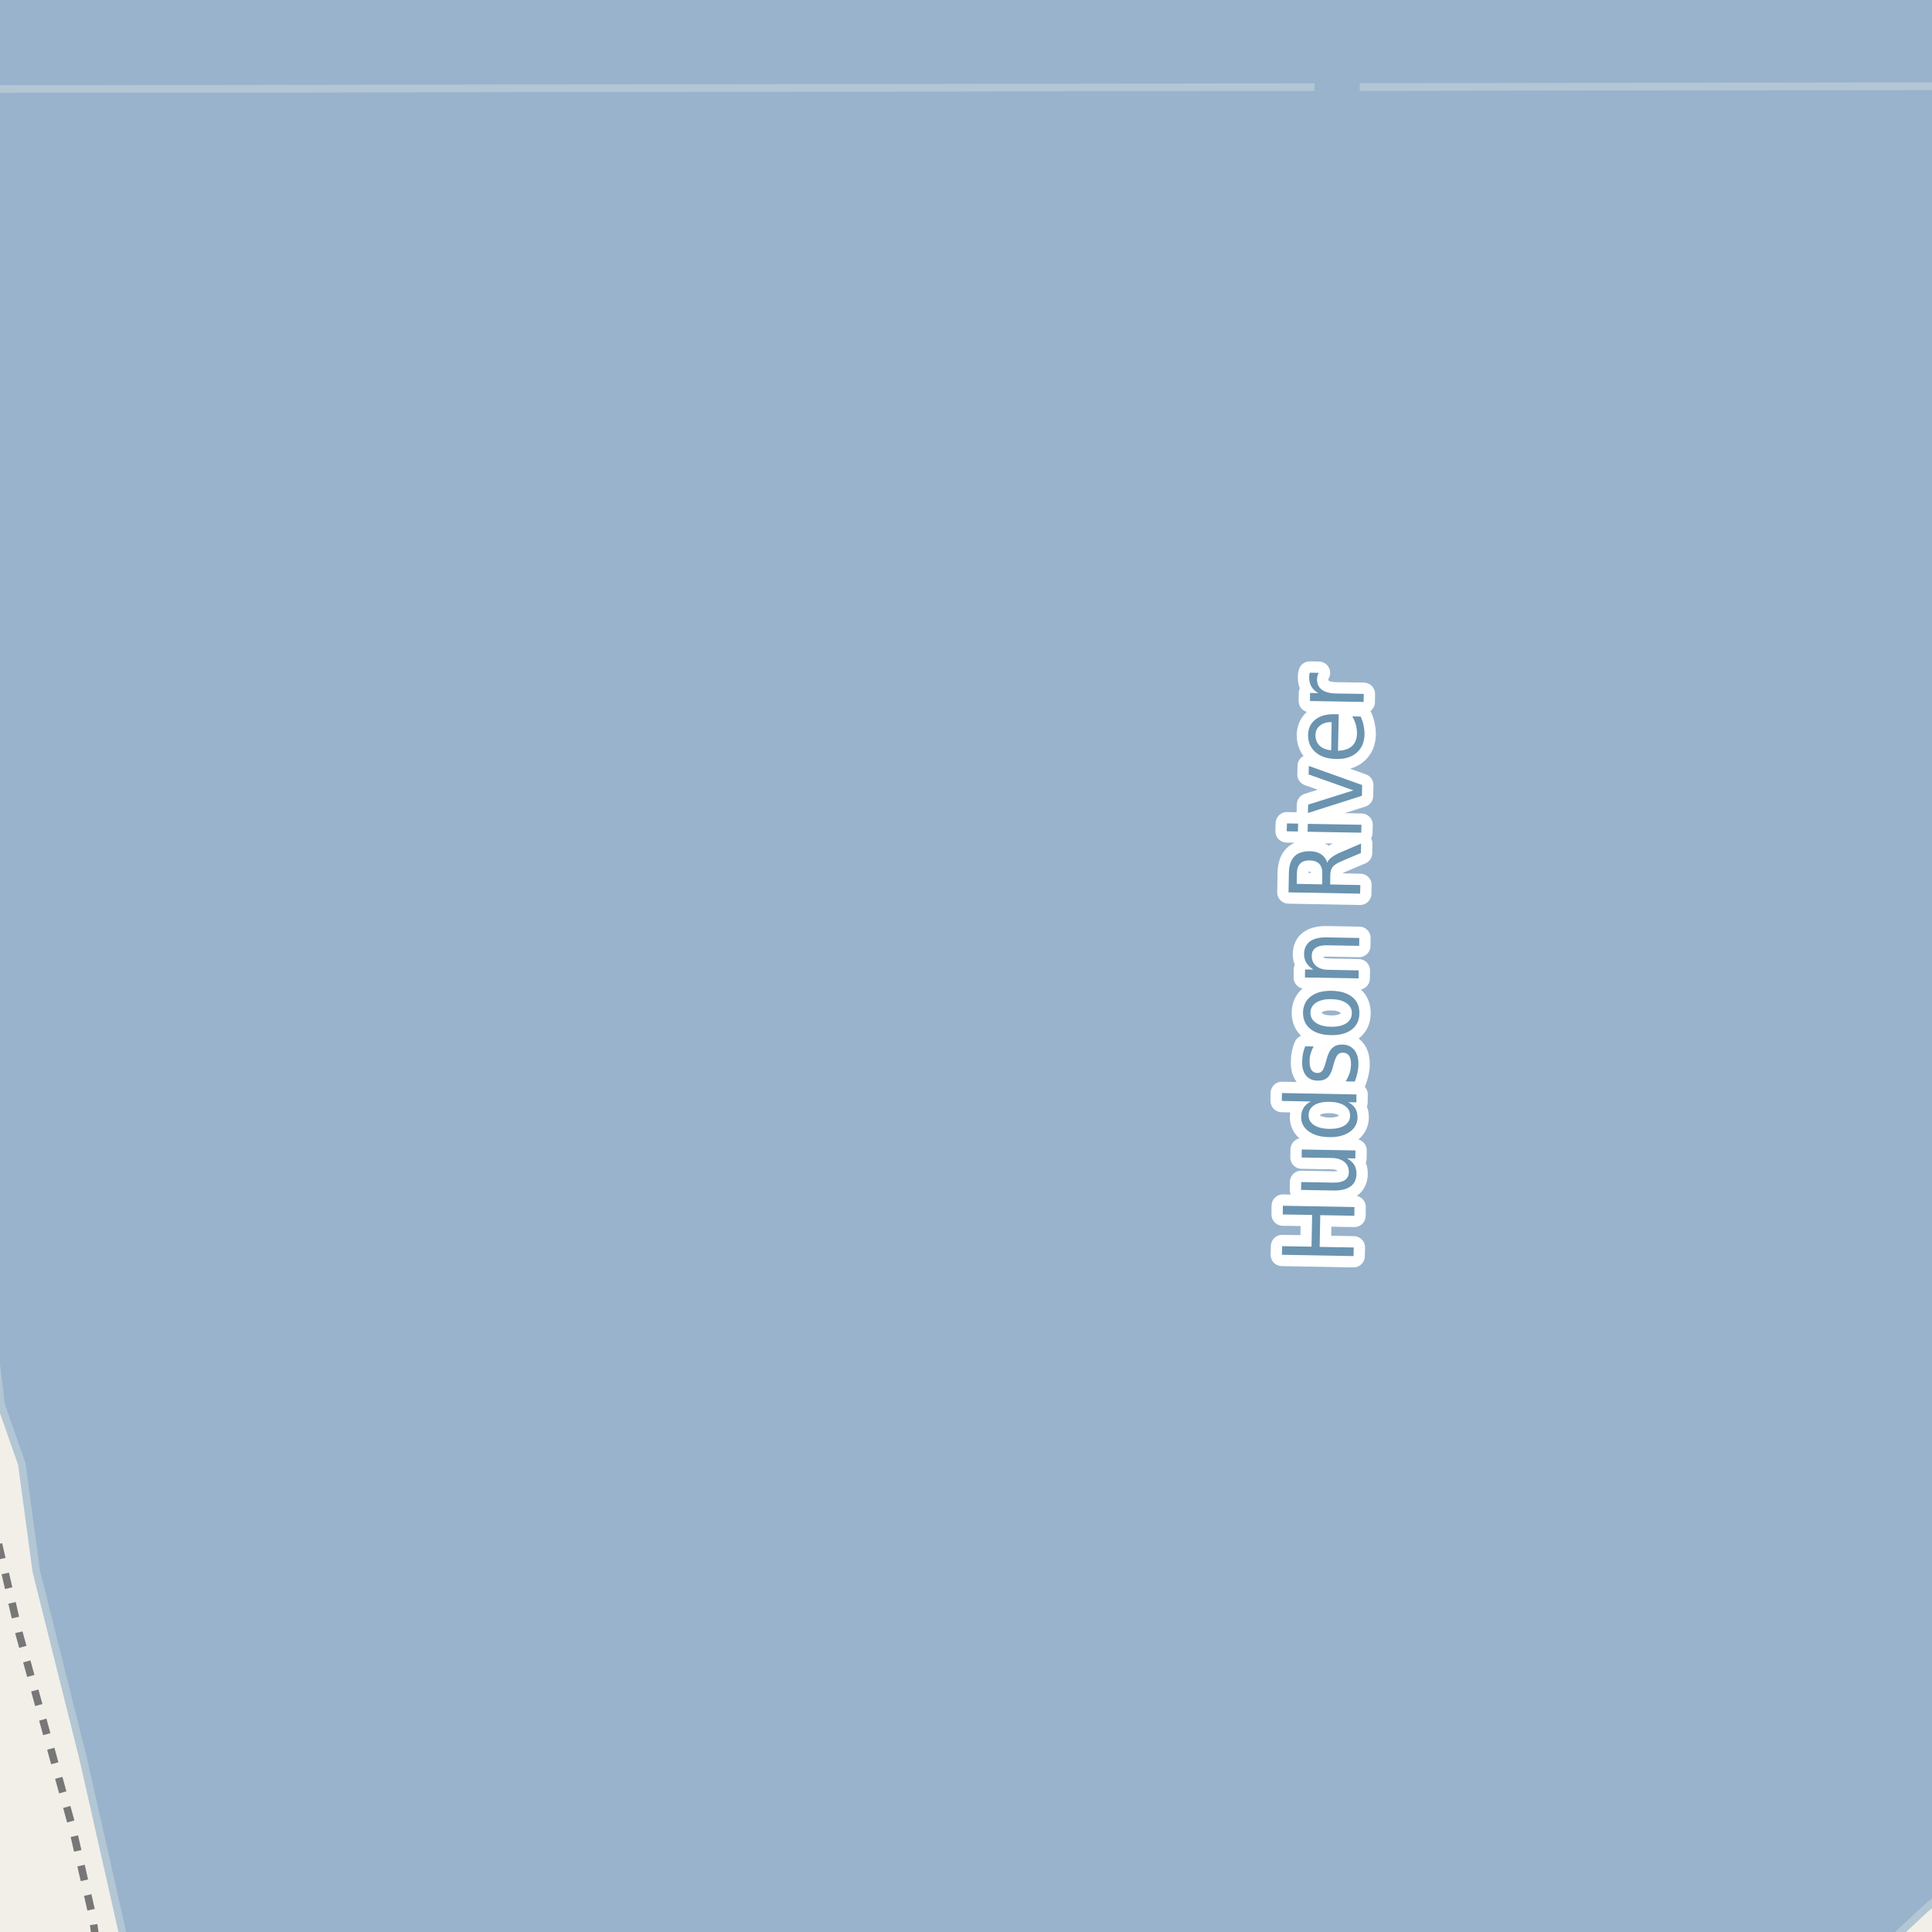 <?xml version="1.0" encoding="UTF-8"?>
<svg xmlns="http://www.w3.org/2000/svg" xmlns:xlink="http://www.w3.org/1999/xlink" width="256pt" height="256pt" viewBox="0 0 256 256" version="1.1">
<g id="surface2">
<rect x="0" y="0" width="256" height="256" style="fill:rgb(94.902%,93.725%,91.373%);fill-opacity:1;stroke:none;"/>
<path style=" stroke:none;fill-rule:evenodd;fill:rgb(60%,70.196%,80%);fill-opacity:1;" d="M -4 259 L 259 259 L 248.613 259 L 255.012 253.031 L 259 249.629 L 259 11.406 L -4 11.801 L -4 140.48 L -3.586 142.629 L -3.586 156.031 L -2.605 167.418 L -0.785 178.43 L 0.145 186.16 L 2.887 193.984 L 4.812 208.23 L 11.016 233.031 L 16.566 257.594 L 16.684 259 Z M -8231945.477 5099861.805 Z M -8231945.477 5099861.805 "/>
<path style="fill:none;stroke-width:1;stroke-linecap:round;stroke-linejoin:round;stroke:rgb(70.196%,77.647%,83.137%);stroke-opacity:1;stroke-miterlimit:10;" d="M -4 259 L 259 259 L 248.613 259 L 255.012 253.031 L 259 249.629 L 259 11.406 L -4 11.801 L -4 140.48 L -3.586 142.629 L -3.586 156.031 L -2.605 167.418 L -0.785 178.43 L 0.145 186.16 L 2.887 193.984 L 4.812 208.23 L 11.016 233.031 L 16.566 257.594 L 16.684 259 L -4 259 "/>
<path style=" stroke:none;fill-rule:evenodd;fill:rgb(60%,70.196%,80%);fill-opacity:1;" d="M -4 -4 L -4 11.801 L 259 11.406 L 259 -4 Z M -4 -4 "/>
<path style="fill:none;stroke-width:1;stroke-linecap:round;stroke-linejoin:round;stroke:rgb(70.196%,77.647%,83.137%);stroke-opacity:1;stroke-miterlimit:10;" d="M -4 -4 L -4 11.801 L 259 11.406 L 259 -4 L -4 -4 "/>
<path style="fill:none;stroke-width:6;stroke-linecap:round;stroke-linejoin:round;stroke:rgb(60%,70.196%,80%);stroke-opacity:1;stroke-miterlimit:10;" d="M 177.516 -7 L 173.789 197.16 L 158.918 262 "/>
<path style="fill:none;stroke-width:1;stroke-linecap:butt;stroke-linejoin:round;stroke:rgb(46.667%,46.667%,46.667%);stroke-opacity:1;stroke-dasharray:2,2;stroke-miterlimit:10;" d="M -2 196.797 L 2.512 216.355 L 9.613 242.223 L 12.223 253.75 L 12.695 257 "/>
<path style="fill:none;stroke-width:3;stroke-linecap:butt;stroke-linejoin:round;stroke:rgb(100%,100%,100%);stroke-opacity:1;stroke-miterlimit:10;" d="M 169.863 166.266 L 169.895 165.125 L 173.785 165.188 L 173.863 160.984 L 169.973 160.922 L 169.988 159.766 L 179.473 159.938 L 179.457 161.094 L 174.941 161.016 L 174.863 165.219 L 179.379 165.297 L 179.348 166.438 Z M 176.695 157.75 L 172.398 157.672 L 172.414 156.625 L 176.68 156.703 C 177.348 156.715 177.852 156.605 178.195 156.375 C 178.539 156.148 178.719 155.797 178.727 155.328 C 178.738 154.758 178.547 154.305 178.148 153.969 C 177.754 153.637 177.207 153.461 176.508 153.438 L 172.477 153.375 L 172.492 152.312 L 179.602 152.438 L 179.586 153.5 L 178.492 153.484 C 178.93 153.734 179.254 154.031 179.461 154.375 C 179.656 154.719 179.75 155.117 179.742 155.562 C 179.719 156.293 179.457 156.844 178.945 157.219 C 178.426 157.586 177.676 157.762 176.695 157.75 Z M 172.273 155.031 Z M 173.691 145.957 L 169.848 145.879 L 169.863 144.832 L 179.738 145.02 L 179.723 146.066 L 178.66 146.051 C 179.078 146.27 179.391 146.551 179.598 146.895 C 179.793 147.238 179.887 147.645 179.879 148.113 C 179.855 148.895 179.504 149.527 178.816 150.004 C 178.121 150.473 177.215 150.699 176.098 150.676 C 174.984 150.656 174.09 150.402 173.41 149.91 C 172.723 149.41 172.391 148.77 172.41 147.988 C 172.422 147.52 172.531 147.121 172.738 146.785 C 172.949 146.441 173.266 146.168 173.691 145.957 Z M 176.113 149.582 C 176.969 149.594 177.645 149.449 178.145 149.145 C 178.637 148.832 178.887 148.402 178.895 147.848 C 178.906 147.285 178.672 146.844 178.191 146.52 C 177.703 146.188 177.031 146.016 176.176 146.004 C 175.312 145.984 174.637 146.129 174.145 146.441 C 173.656 146.754 173.406 147.191 173.395 147.754 C 173.387 148.309 173.621 148.746 174.098 149.066 C 174.578 149.391 175.25 149.562 176.113 149.582 Z M 172.949 138.645 L 174.059 138.66 C 173.895 138.965 173.762 139.277 173.668 139.598 C 173.574 139.91 173.527 140.238 173.527 140.582 C 173.52 141.105 173.602 141.5 173.777 141.77 C 173.945 142.031 174.207 142.168 174.559 142.176 C 174.832 142.176 175.043 142.082 175.199 141.895 C 175.355 141.707 175.512 141.332 175.668 140.77 L 175.762 140.426 C 175.949 139.688 176.211 139.168 176.543 138.863 C 176.867 138.551 177.316 138.402 177.887 138.41 C 178.555 138.422 179.082 138.668 179.465 139.145 C 179.84 139.613 180.016 140.262 179.996 141.082 C 179.996 141.418 179.953 141.77 179.871 142.145 C 179.785 142.52 179.668 142.91 179.512 143.316 L 178.309 143.285 C 178.539 142.91 178.715 142.535 178.84 142.16 C 178.957 141.785 179.012 141.41 179.012 141.035 C 179.023 140.547 178.941 140.168 178.762 139.895 C 178.574 139.625 178.309 139.488 177.965 139.488 C 177.652 139.48 177.414 139.574 177.246 139.77 C 177.07 139.957 176.895 140.371 176.715 141.004 L 176.621 141.363 C 176.457 142.02 176.215 142.496 175.902 142.785 C 175.582 143.066 175.145 143.203 174.59 143.191 C 173.926 143.184 173.414 142.957 173.059 142.52 C 172.695 142.082 172.523 141.473 172.543 140.691 C 172.543 140.309 172.582 139.941 172.652 139.598 C 172.727 139.254 172.824 138.938 172.949 138.645 Z M 173.641 134.176 C 173.633 134.738 173.871 135.188 174.359 135.52 C 174.84 135.855 175.508 136.031 176.359 136.051 C 177.215 136.062 177.887 135.91 178.375 135.598 C 178.867 135.277 179.117 134.832 179.125 134.27 C 179.137 133.707 178.902 133.262 178.422 132.926 C 177.934 132.582 177.266 132.406 176.422 132.395 C 175.578 132.375 174.906 132.527 174.406 132.848 C 173.906 133.172 173.652 133.613 173.641 134.176 Z M 172.656 134.16 C 172.68 133.246 173.027 132.531 173.703 132.02 C 174.371 131.512 175.289 131.266 176.453 131.285 C 177.621 131.309 178.531 131.582 179.188 132.113 C 179.836 132.645 180.145 133.371 180.125 134.285 C 180.113 135.203 179.777 135.918 179.109 136.426 C 178.434 136.938 177.512 137.184 176.344 137.16 C 175.18 137.141 174.273 136.863 173.625 136.332 C 172.969 135.801 172.648 135.078 172.656 134.16 Z M 175.816 124.207 L 180.113 124.285 L 180.098 125.332 L 175.848 125.254 C 175.172 125.246 174.668 125.359 174.332 125.598 C 173.988 125.828 173.816 126.176 173.816 126.645 C 173.809 127.207 174 127.656 174.395 127.988 C 174.781 128.324 175.324 128.496 176.02 128.504 L 180.035 128.582 L 180.02 129.645 L 172.91 129.52 L 172.926 128.457 L 174.035 128.473 C 173.621 128.215 173.309 127.918 173.098 127.582 C 172.891 127.238 172.793 126.844 172.801 126.395 C 172.812 125.668 173.074 125.113 173.582 124.738 C 174.094 124.363 174.84 124.188 175.816 124.207 Z M 175.863 114.305 C 175.957 114.055 176.16 113.816 176.473 113.586 C 176.777 113.359 177.199 113.129 177.738 112.898 L 180.348 111.773 L 180.332 113.023 L 177.863 114.07 C 177.23 114.332 176.809 114.594 176.598 114.852 C 176.391 115.113 176.281 115.473 176.27 115.93 L 176.254 117.195 L 180.254 117.273 L 180.223 118.414 L 170.738 118.242 L 170.785 115.648 C 170.809 114.672 171.051 113.945 171.52 113.477 C 171.98 113.008 172.668 112.781 173.582 112.789 C 174.176 112.801 174.672 112.938 175.066 113.195 C 175.453 113.457 175.719 113.828 175.863 114.305 Z M 171.832 117.117 L 175.191 117.18 L 175.207 115.727 C 175.219 115.164 175.082 114.742 174.801 114.461 C 174.52 114.172 174.105 114.02 173.551 114.008 C 173 114 172.582 114.133 172.301 114.414 C 172.012 114.688 171.859 115.102 171.848 115.664 Z M 173.262 110.211 L 173.293 109.164 L 180.402 109.289 L 180.371 110.336 Z M 170.496 110.148 L 170.527 109.102 L 172.012 109.133 L 171.98 110.18 Z M 173.305 107.727 L 173.336 106.617 L 179.336 104.727 L 173.398 102.617 L 173.43 101.492 L 180.492 104.023 L 180.461 105.445 Z M 176.824 94.637 L 177.387 94.637 L 177.293 99.48 C 178.105 99.449 178.727 99.242 179.152 98.855 C 179.57 98.473 179.789 97.93 179.809 97.23 C 179.809 96.824 179.762 96.434 179.668 96.059 C 179.566 95.684 179.402 95.305 179.184 94.918 L 180.293 94.949 C 180.473 95.324 180.598 95.711 180.684 96.105 C 180.766 96.504 180.809 96.902 180.809 97.309 C 180.785 98.332 180.445 99.137 179.777 99.73 C 179.102 100.316 178.199 100.598 177.074 100.574 C 175.91 100.555 174.992 100.258 174.324 99.684 C 173.648 99.102 173.316 98.332 173.324 97.371 C 173.348 96.508 173.668 95.832 174.293 95.34 C 174.918 94.852 175.762 94.617 176.824 94.637 Z M 176.449 95.684 C 175.816 95.676 175.305 95.824 174.918 96.137 C 174.523 96.441 174.32 96.852 174.309 97.371 C 174.301 97.965 174.477 98.441 174.84 98.793 C 175.207 99.148 175.723 99.355 176.387 99.418 Z M 174.75 89.152 C 174.668 89.27 174.609 89.398 174.578 89.543 C 174.539 89.68 174.516 89.832 174.516 89.996 C 174.508 90.59 174.711 91.051 175.125 91.371 C 175.543 91.695 176.152 91.867 176.953 91.887 L 180.703 91.949 L 180.688 93.012 L 173.578 92.887 L 173.594 91.824 L 174.703 91.84 C 174.277 91.613 173.965 91.32 173.766 90.965 C 173.559 90.613 173.461 90.184 173.469 89.684 C 173.469 89.613 173.477 89.535 173.484 89.449 C 173.496 89.355 173.516 89.254 173.547 89.137 Z M 174.75 89.152 "/>
<path style=" stroke:none;fill-rule:evenodd;fill:rgb(41.961%,58.039%,69.02%);fill-opacity:1;" d="M 169.863 166.266 L 169.895 165.125 L 173.785 165.188 L 173.863 160.984 L 169.973 160.922 L 169.988 159.766 L 179.473 159.938 L 179.457 161.094 L 174.941 161.016 L 174.863 165.219 L 179.379 165.297 L 179.348 166.438 Z M 176.695 157.75 L 172.398 157.672 L 172.414 156.625 L 176.68 156.703 C 177.348 156.715 177.852 156.605 178.195 156.375 C 178.539 156.148 178.719 155.797 178.727 155.328 C 178.738 154.758 178.547 154.305 178.148 153.969 C 177.754 153.637 177.207 153.461 176.508 153.438 L 172.477 153.375 L 172.492 152.312 L 179.602 152.438 L 179.586 153.5 L 178.492 153.484 C 178.93 153.734 179.254 154.031 179.461 154.375 C 179.656 154.719 179.75 155.117 179.742 155.562 C 179.719 156.293 179.457 156.844 178.945 157.219 C 178.426 157.586 177.676 157.762 176.695 157.75 Z M 172.273 155.031 Z M 173.691 145.957 L 169.848 145.879 L 169.863 144.832 L 179.738 145.02 L 179.723 146.066 L 178.66 146.051 C 179.078 146.27 179.391 146.551 179.598 146.895 C 179.793 147.238 179.887 147.645 179.879 148.113 C 179.855 148.895 179.504 149.527 178.816 150.004 C 178.121 150.473 177.215 150.699 176.098 150.676 C 174.984 150.656 174.09 150.402 173.41 149.91 C 172.723 149.41 172.391 148.77 172.41 147.988 C 172.422 147.52 172.531 147.121 172.738 146.785 C 172.949 146.441 173.266 146.168 173.691 145.957 Z M 176.113 149.582 C 176.969 149.594 177.645 149.449 178.145 149.145 C 178.637 148.832 178.887 148.402 178.895 147.848 C 178.906 147.285 178.672 146.844 178.191 146.52 C 177.703 146.188 177.031 146.016 176.176 146.004 C 175.312 145.984 174.637 146.129 174.145 146.441 C 173.656 146.754 173.406 147.191 173.395 147.754 C 173.387 148.309 173.621 148.746 174.098 149.066 C 174.578 149.391 175.25 149.562 176.113 149.582 Z M 172.949 138.645 L 174.059 138.66 C 173.895 138.965 173.762 139.277 173.668 139.598 C 173.574 139.91 173.527 140.238 173.527 140.582 C 173.52 141.105 173.602 141.5 173.777 141.77 C 173.945 142.031 174.207 142.168 174.559 142.176 C 174.832 142.176 175.043 142.082 175.199 141.895 C 175.355 141.707 175.512 141.332 175.668 140.77 L 175.762 140.426 C 175.949 139.688 176.211 139.168 176.543 138.863 C 176.867 138.551 177.316 138.402 177.887 138.41 C 178.555 138.422 179.082 138.668 179.465 139.145 C 179.84 139.613 180.016 140.262 179.996 141.082 C 179.996 141.418 179.953 141.77 179.871 142.145 C 179.785 142.52 179.668 142.91 179.512 143.316 L 178.309 143.285 C 178.539 142.91 178.715 142.535 178.84 142.16 C 178.957 141.785 179.012 141.41 179.012 141.035 C 179.023 140.547 178.941 140.168 178.762 139.895 C 178.574 139.625 178.309 139.488 177.965 139.488 C 177.652 139.48 177.414 139.574 177.246 139.77 C 177.07 139.957 176.895 140.371 176.715 141.004 L 176.621 141.363 C 176.457 142.02 176.215 142.496 175.902 142.785 C 175.582 143.066 175.145 143.203 174.59 143.191 C 173.926 143.184 173.414 142.957 173.059 142.52 C 172.695 142.082 172.523 141.473 172.543 140.691 C 172.543 140.309 172.582 139.941 172.652 139.598 C 172.727 139.254 172.824 138.938 172.949 138.645 Z M 173.641 134.176 C 173.633 134.738 173.871 135.188 174.359 135.52 C 174.84 135.855 175.508 136.031 176.359 136.051 C 177.215 136.062 177.887 135.91 178.375 135.598 C 178.867 135.277 179.117 134.832 179.125 134.27 C 179.137 133.707 178.902 133.262 178.422 132.926 C 177.934 132.582 177.266 132.406 176.422 132.395 C 175.578 132.375 174.906 132.527 174.406 132.848 C 173.906 133.172 173.652 133.613 173.641 134.176 Z M 172.656 134.16 C 172.68 133.246 173.027 132.531 173.703 132.02 C 174.371 131.512 175.289 131.266 176.453 131.285 C 177.621 131.309 178.531 131.582 179.188 132.113 C 179.836 132.645 180.145 133.371 180.125 134.285 C 180.113 135.203 179.777 135.918 179.109 136.426 C 178.434 136.938 177.512 137.184 176.344 137.16 C 175.18 137.141 174.273 136.863 173.625 136.332 C 172.969 135.801 172.648 135.078 172.656 134.16 Z M 175.816 124.207 L 180.113 124.285 L 180.098 125.332 L 175.848 125.254 C 175.172 125.246 174.668 125.359 174.332 125.598 C 173.988 125.828 173.816 126.176 173.816 126.645 C 173.809 127.207 174 127.656 174.395 127.988 C 174.781 128.324 175.324 128.496 176.02 128.504 L 180.035 128.582 L 180.02 129.645 L 172.91 129.52 L 172.926 128.457 L 174.035 128.473 C 173.621 128.215 173.309 127.918 173.098 127.582 C 172.891 127.238 172.793 126.844 172.801 126.395 C 172.812 125.668 173.074 125.113 173.582 124.738 C 174.094 124.363 174.84 124.188 175.816 124.207 Z M 175.863 114.305 C 175.957 114.055 176.16 113.816 176.473 113.586 C 176.777 113.359 177.199 113.129 177.738 112.898 L 180.348 111.773 L 180.332 113.023 L 177.863 114.07 C 177.23 114.332 176.809 114.594 176.598 114.852 C 176.391 115.113 176.281 115.473 176.27 115.93 L 176.254 117.195 L 180.254 117.273 L 180.223 118.414 L 170.738 118.242 L 170.785 115.648 C 170.809 114.672 171.051 113.945 171.52 113.477 C 171.98 113.008 172.668 112.781 173.582 112.789 C 174.176 112.801 174.672 112.938 175.066 113.195 C 175.453 113.457 175.719 113.828 175.863 114.305 Z M 171.832 117.117 L 175.191 117.18 L 175.207 115.727 C 175.219 115.164 175.082 114.742 174.801 114.461 C 174.52 114.172 174.105 114.02 173.551 114.008 C 173 114 172.582 114.133 172.301 114.414 C 172.012 114.688 171.859 115.102 171.848 115.664 Z M 173.262 110.211 L 173.293 109.164 L 180.402 109.289 L 180.371 110.336 Z M 170.496 110.148 L 170.527 109.102 L 172.012 109.133 L 171.98 110.18 Z M 173.305 107.727 L 173.336 106.617 L 179.336 104.727 L 173.398 102.617 L 173.43 101.492 L 180.492 104.023 L 180.461 105.445 Z M 176.824 94.637 L 177.387 94.637 L 177.293 99.48 C 178.105 99.449 178.727 99.242 179.152 98.855 C 179.57 98.473 179.789 97.93 179.809 97.23 C 179.809 96.824 179.762 96.434 179.668 96.059 C 179.566 95.684 179.402 95.305 179.184 94.918 L 180.293 94.949 C 180.473 95.324 180.598 95.711 180.684 96.105 C 180.766 96.504 180.809 96.902 180.809 97.309 C 180.785 98.332 180.445 99.137 179.777 99.73 C 179.102 100.316 178.199 100.598 177.074 100.574 C 175.91 100.555 174.992 100.258 174.324 99.684 C 173.648 99.102 173.316 98.332 173.324 97.371 C 173.348 96.508 173.668 95.832 174.293 95.34 C 174.918 94.852 175.762 94.617 176.824 94.637 Z M 176.449 95.684 C 175.816 95.676 175.305 95.824 174.918 96.137 C 174.523 96.441 174.32 96.852 174.309 97.371 C 174.301 97.965 174.477 98.441 174.84 98.793 C 175.207 99.148 175.723 99.355 176.387 99.418 Z M 174.75 89.152 C 174.668 89.27 174.609 89.398 174.578 89.543 C 174.539 89.68 174.516 89.832 174.516 89.996 C 174.508 90.59 174.711 91.051 175.125 91.371 C 175.543 91.695 176.152 91.867 176.953 91.887 L 180.703 91.949 L 180.688 93.012 L 173.578 92.887 L 173.594 91.824 L 174.703 91.84 C 174.277 91.613 173.965 91.32 173.766 90.965 C 173.559 90.613 173.461 90.184 173.469 89.684 C 173.469 89.613 173.477 89.535 173.484 89.449 C 173.496 89.355 173.516 89.254 173.547 89.137 Z M 174.75 89.152 "/>
</g>
</svg>

